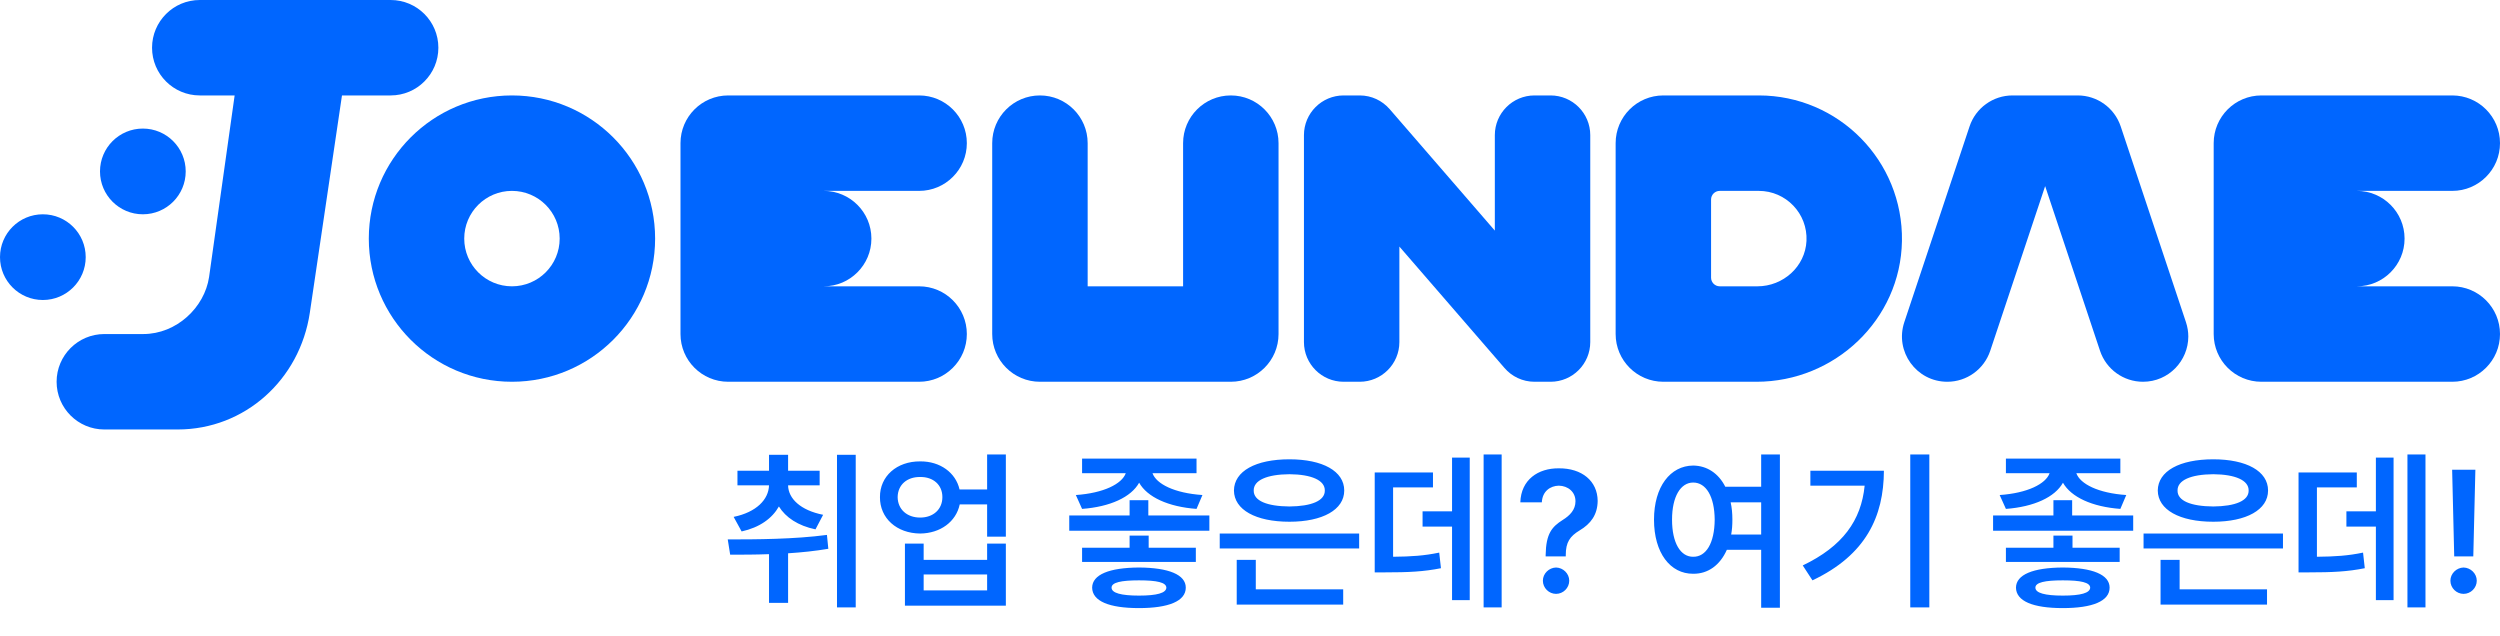 <svg width="173" height="44" viewBox="0 0 173 44" fill="none" xmlns="http://www.w3.org/2000/svg">
<path d="M35.427 6.604C29.956 6.604 25.521 11.04 25.521 16.511C25.521 21.982 29.956 26.418 35.427 26.418C40.898 26.418 45.334 21.982 45.334 16.511C45.334 11.04 40.898 6.604 35.427 6.604ZM35.427 19.813C33.603 19.813 32.125 18.335 32.125 16.511C32.125 14.687 33.603 13.209 35.427 13.209C37.251 13.209 38.729 14.687 38.729 16.511C38.729 18.335 37.251 19.813 35.427 19.813Z" fill="#0066FF"/>
<path d="M30.335 3.302C30.335 4.215 29.965 5.039 29.367 5.636C28.77 6.236 27.944 6.604 27.033 6.604H23.665L21.439 21.645C20.748 26.274 16.94 29.72 12.293 29.72H7.22C5.396 29.72 3.917 28.241 3.917 26.418C3.917 25.507 4.288 24.681 4.885 24.084C5.483 23.486 6.309 23.116 7.22 23.116H9.914C12.219 23.116 14.155 21.275 14.468 19.172L16.237 6.604H13.824C12 6.604 10.522 5.126 10.522 3.302C10.522 2.389 10.893 1.565 11.49 0.968C12.087 0.369 12.913 0 13.824 0H27.033C28.857 0 30.335 1.478 30.335 3.302Z" fill="#0066FF"/>
<path d="M66.905 23.116C66.905 24.029 66.537 24.852 65.937 25.45C65.34 26.049 64.516 26.418 63.603 26.418H50.394C48.568 26.418 47.09 24.939 47.09 23.116V9.907C47.09 8.083 48.568 6.604 50.394 6.604H63.603C65.427 6.604 66.905 8.083 66.905 9.907C66.905 10.82 66.537 11.644 65.937 12.241C65.34 12.84 64.516 13.209 63.603 13.209H56.999C58.822 13.209 60.301 14.687 60.301 16.511C60.301 17.424 59.932 18.248 59.333 18.845C58.736 19.445 57.912 19.813 56.999 19.813H63.603C65.427 19.813 66.905 21.292 66.905 23.116Z" fill="#0066FF"/>
<path d="M173 23.116C173 24.029 172.631 24.852 172.032 25.45C171.435 26.049 170.611 26.418 169.698 26.418H156.489C154.665 26.418 153.187 24.939 153.187 23.116V9.907C153.187 8.083 154.665 6.604 156.489 6.604H169.698C171.522 6.604 173 8.083 173 9.907C173 10.82 172.631 11.644 172.032 12.241C171.435 12.84 170.611 13.209 169.698 13.209H163.093C164.917 13.209 166.396 14.687 166.396 16.511C166.396 17.424 166.027 18.248 165.428 18.845C164.83 19.445 164.006 19.813 163.093 19.813H169.698C171.522 19.813 173 21.292 173 23.116Z" fill="#0066FF"/>
<path d="M88.475 9.907V23.116C88.475 24.939 86.996 26.418 85.172 26.418H71.963C70.14 26.418 68.661 24.939 68.661 23.116V9.907C68.661 8.083 70.14 6.604 71.963 6.604C72.874 6.604 73.7 6.973 74.298 7.572C74.895 8.17 75.266 8.994 75.266 9.907V19.813H81.87V9.907C81.87 8.083 83.349 6.604 85.172 6.604C86.083 6.604 86.909 6.973 87.507 7.572C88.104 8.17 88.475 8.994 88.475 9.907Z" fill="#0066FF"/>
<path d="M110.046 9.352V23.671C110.046 25.187 108.815 26.418 107.299 26.418H106.189C105.356 26.418 104.611 26.047 104.109 25.462L104.054 25.399L96.837 17.062V23.671C96.837 25.187 95.606 26.418 94.09 26.418H92.98C91.463 26.418 90.233 25.187 90.233 23.671V9.352C90.233 7.835 91.463 6.604 92.98 6.604H94.09C94.914 6.604 95.653 6.967 96.155 7.543H96.157L96.21 7.604L103.442 15.958V9.352C103.442 7.835 104.672 6.604 106.189 6.604H107.299C108.815 6.604 110.046 7.835 110.046 9.352Z" fill="#0066FF"/>
<path d="M121.709 6.604H115.104C113.28 6.604 111.802 8.083 111.802 9.907V23.116C111.802 24.939 113.28 26.418 115.104 26.418H121.546C126.979 26.418 131.524 22.112 131.615 16.681C131.706 11.131 127.237 6.604 121.709 6.604ZM121.615 19.813H119.006C118.675 19.813 118.406 19.544 118.406 19.214V13.806C118.406 13.476 118.675 13.209 119.006 13.209H121.709C123.585 13.209 125.098 14.774 125.009 16.67C124.924 18.447 123.395 19.813 121.615 19.813Z" fill="#0066FF"/>
<path d="M151.431 23.289C151.431 24.954 150.081 26.418 148.296 26.418C146.947 26.418 145.75 25.556 145.322 24.276L141.524 12.879L137.724 24.276C137.296 25.556 136.099 26.418 134.752 26.418C132.613 26.418 131.103 24.323 131.778 22.294L136.294 8.746C136.722 7.467 137.919 6.604 139.268 6.604H143.778C145.127 6.604 146.324 7.467 146.752 8.746L151.268 22.294C151.378 22.626 151.431 22.961 151.431 23.289Z" fill="#0066FF"/>
<path d="M2.966 20.76C4.604 20.76 5.931 19.432 5.931 17.794C5.931 16.156 4.604 14.829 2.966 14.829C1.328 14.829 0 16.156 0 17.794C0 19.432 1.328 20.76 2.966 20.76Z" fill="#0066FF"/>
<path d="M9.886 14.829C11.524 14.829 12.851 13.501 12.851 11.863C12.851 10.225 11.524 8.897 9.886 8.897C8.248 8.897 6.92 10.225 6.92 11.863C6.92 13.501 8.248 14.829 9.886 14.829Z" fill="#0066FF"/>
<path d="M56.72 32.576V33.584H54.536C54.548 34.496 55.388 35.312 56.96 35.624L56.432 36.632C55.22 36.38 54.368 35.804 53.9 35.048C53.432 35.876 52.568 36.5 51.32 36.776L50.768 35.768C52.352 35.444 53.192 34.556 53.216 33.584H51.032V32.576H53.216V31.472H54.536V32.576H56.72ZM50.36 37.328C52.34 37.328 54.968 37.316 57.224 37.016L57.32 37.976C56.408 38.132 55.46 38.228 54.536 38.288V41.72H53.216V38.348C52.256 38.384 51.332 38.384 50.528 38.384L50.36 37.328ZM57.92 42.032V31.472H59.216V42.032H57.92ZM63.677 31.928C65.057 31.916 66.137 32.708 66.401 33.872H68.309V31.448H69.605V37.136H68.309V34.904H66.413C66.161 36.104 65.069 36.908 63.677 36.92C62.057 36.908 60.881 35.864 60.893 34.4C60.881 32.96 62.057 31.916 63.677 31.928ZM62.117 34.4C62.129 35.252 62.765 35.816 63.677 35.816C64.577 35.816 65.213 35.252 65.213 34.4C65.213 33.548 64.577 32.996 63.677 33.008C62.765 32.996 62.129 33.548 62.117 34.4ZM62.621 41.912V37.616H63.917V38.744H68.309V37.616H69.605V41.912H62.621ZM63.917 40.856H68.309V39.752H63.917V40.856ZM79.464 34.616V35.672H83.688V36.728H73.992V35.672H78.168V34.616H79.464ZM74.448 34.256C76.368 34.124 77.64 33.488 77.904 32.744H74.88V31.736H82.8V32.744H79.752C80.016 33.488 81.264 34.124 83.208 34.256L82.8 35.216C80.844 35.072 79.392 34.4 78.828 33.404C78.276 34.4 76.824 35.072 74.88 35.216L74.448 34.256ZM74.88 38.888V37.904H78.168V37.064H79.488V37.904H82.752V38.888H74.88ZM75.576 40.664C75.588 39.764 76.752 39.284 78.816 39.272C80.868 39.284 82.056 39.764 82.056 40.664C82.056 41.6 80.868 42.08 78.816 42.08C76.752 42.08 75.588 41.6 75.576 40.664ZM76.92 40.664C76.92 41.036 77.58 41.216 78.816 41.216C80.064 41.216 80.7 41.036 80.712 40.664C80.7 40.304 80.064 40.16 78.816 40.16C77.58 40.16 76.92 40.304 76.92 40.664ZM94.053 36.92V37.952H84.405V36.92H94.053ZM85.389 33.944C85.401 32.6 86.901 31.784 89.229 31.784C91.521 31.784 93.021 32.6 93.021 33.944C93.021 35.276 91.521 36.104 89.229 36.104C86.901 36.104 85.401 35.276 85.389 33.944ZM85.581 41.84V38.744H86.901V40.784H92.949V41.84H85.581ZM86.757 33.944C86.745 34.652 87.669 35.036 89.229 35.048C90.753 35.036 91.689 34.652 91.677 33.944C91.689 33.236 90.753 32.828 89.229 32.816C87.669 32.828 86.745 33.236 86.757 33.944ZM103.914 31.448V42.032H102.666V31.448H103.914ZM95.13 39.608V32.696H99.162V33.728H96.402V38.528C97.662 38.516 98.562 38.456 99.594 38.24L99.714 39.32C98.514 39.56 97.458 39.608 95.85 39.608H95.13ZM98.442 36.44V35.384H100.482V31.664H101.706V41.528H100.482V36.44H98.442ZM106.959 38.408C106.983 36.908 107.403 36.452 108.135 35.984C108.639 35.672 109.023 35.276 109.023 34.688C109.023 34.04 108.507 33.62 107.871 33.608C107.283 33.62 106.731 33.992 106.695 34.76H105.207C105.255 33.2 106.431 32.396 107.871 32.408C109.467 32.396 110.547 33.284 110.559 34.664C110.547 35.624 110.079 36.248 109.311 36.704C108.639 37.112 108.351 37.52 108.351 38.408V38.504H106.959V38.408ZM106.767 40.184C106.767 39.692 107.187 39.284 107.679 39.272C108.171 39.284 108.591 39.692 108.591 40.184C108.591 40.688 108.171 41.096 107.679 41.096C107.187 41.096 106.767 40.688 106.767 40.184ZM117.169 32.216C118.129 32.228 118.921 32.756 119.389 33.68H121.873V31.448H123.169V42.056H121.873V38.048H119.497C119.029 39.104 118.201 39.716 117.169 39.704C115.585 39.716 114.457 38.264 114.457 35.96C114.457 33.68 115.585 32.228 117.169 32.216ZM115.705 35.96C115.705 37.592 116.305 38.54 117.169 38.528C118.057 38.54 118.645 37.592 118.657 35.96C118.645 34.352 118.057 33.392 117.169 33.392C116.305 33.392 115.705 34.352 115.705 35.96ZM119.761 34.76C119.845 35.132 119.881 35.528 119.881 35.96C119.881 36.332 119.857 36.668 119.797 36.992H121.873V34.76H119.761ZM133.51 31.448V42.032H132.19V31.448H133.51ZM124.75 39.128C127.51 37.808 128.794 36.02 129.034 33.608H125.278V32.576H130.366C130.354 35.732 129.13 38.408 125.422 40.16L124.75 39.128ZM143.393 34.616V35.672H147.617V36.728H137.921V35.672H142.097V34.616H143.393ZM138.377 34.256C140.297 34.124 141.569 33.488 141.833 32.744H138.809V31.736H146.729V32.744H143.681C143.945 33.488 145.193 34.124 147.137 34.256L146.729 35.216C144.773 35.072 143.321 34.4 142.757 33.404C142.205 34.4 140.753 35.072 138.809 35.216L138.377 34.256ZM138.809 38.888V37.904H142.097V37.064H143.417V37.904H146.681V38.888H138.809ZM139.505 40.664C139.517 39.764 140.681 39.284 142.745 39.272C144.797 39.284 145.985 39.764 145.985 40.664C145.985 41.6 144.797 42.08 142.745 42.08C140.681 42.08 139.517 41.6 139.505 40.664ZM140.849 40.664C140.849 41.036 141.509 41.216 142.745 41.216C143.993 41.216 144.629 41.036 144.641 40.664C144.629 40.304 143.993 40.16 142.745 40.16C141.509 40.16 140.849 40.304 140.849 40.664ZM157.982 36.92V37.952H148.334V36.92H157.982ZM149.318 33.944C149.33 32.6 150.83 31.784 153.158 31.784C155.45 31.784 156.95 32.6 156.95 33.944C156.95 35.276 155.45 36.104 153.158 36.104C150.83 36.104 149.33 35.276 149.318 33.944ZM149.51 41.84V38.744H150.83V40.784H156.878V41.84H149.51ZM150.686 33.944C150.674 34.652 151.598 35.036 153.158 35.048C154.682 35.036 155.618 34.652 155.606 33.944C155.618 33.236 154.682 32.828 153.158 32.816C151.598 32.828 150.674 33.236 150.686 33.944ZM167.843 31.448V42.032H166.595V31.448H167.843ZM159.059 39.608V32.696H163.091V33.728H160.331V38.528C161.591 38.516 162.491 38.456 163.523 38.24L163.643 39.32C162.443 39.56 161.387 39.608 159.779 39.608H159.059ZM162.371 36.44V35.384H164.411V31.664H165.635V41.528H164.411V36.44H162.371ZM171.296 32.504L171.152 38.504H169.832L169.688 32.504H171.296ZM169.568 40.184C169.568 39.692 169.988 39.284 170.48 39.272C170.972 39.284 171.392 39.692 171.392 40.184C171.392 40.688 170.972 41.096 170.48 41.096C169.988 41.096 169.568 40.688 169.568 40.184Z" fill="#0066FF"/>
</svg>
